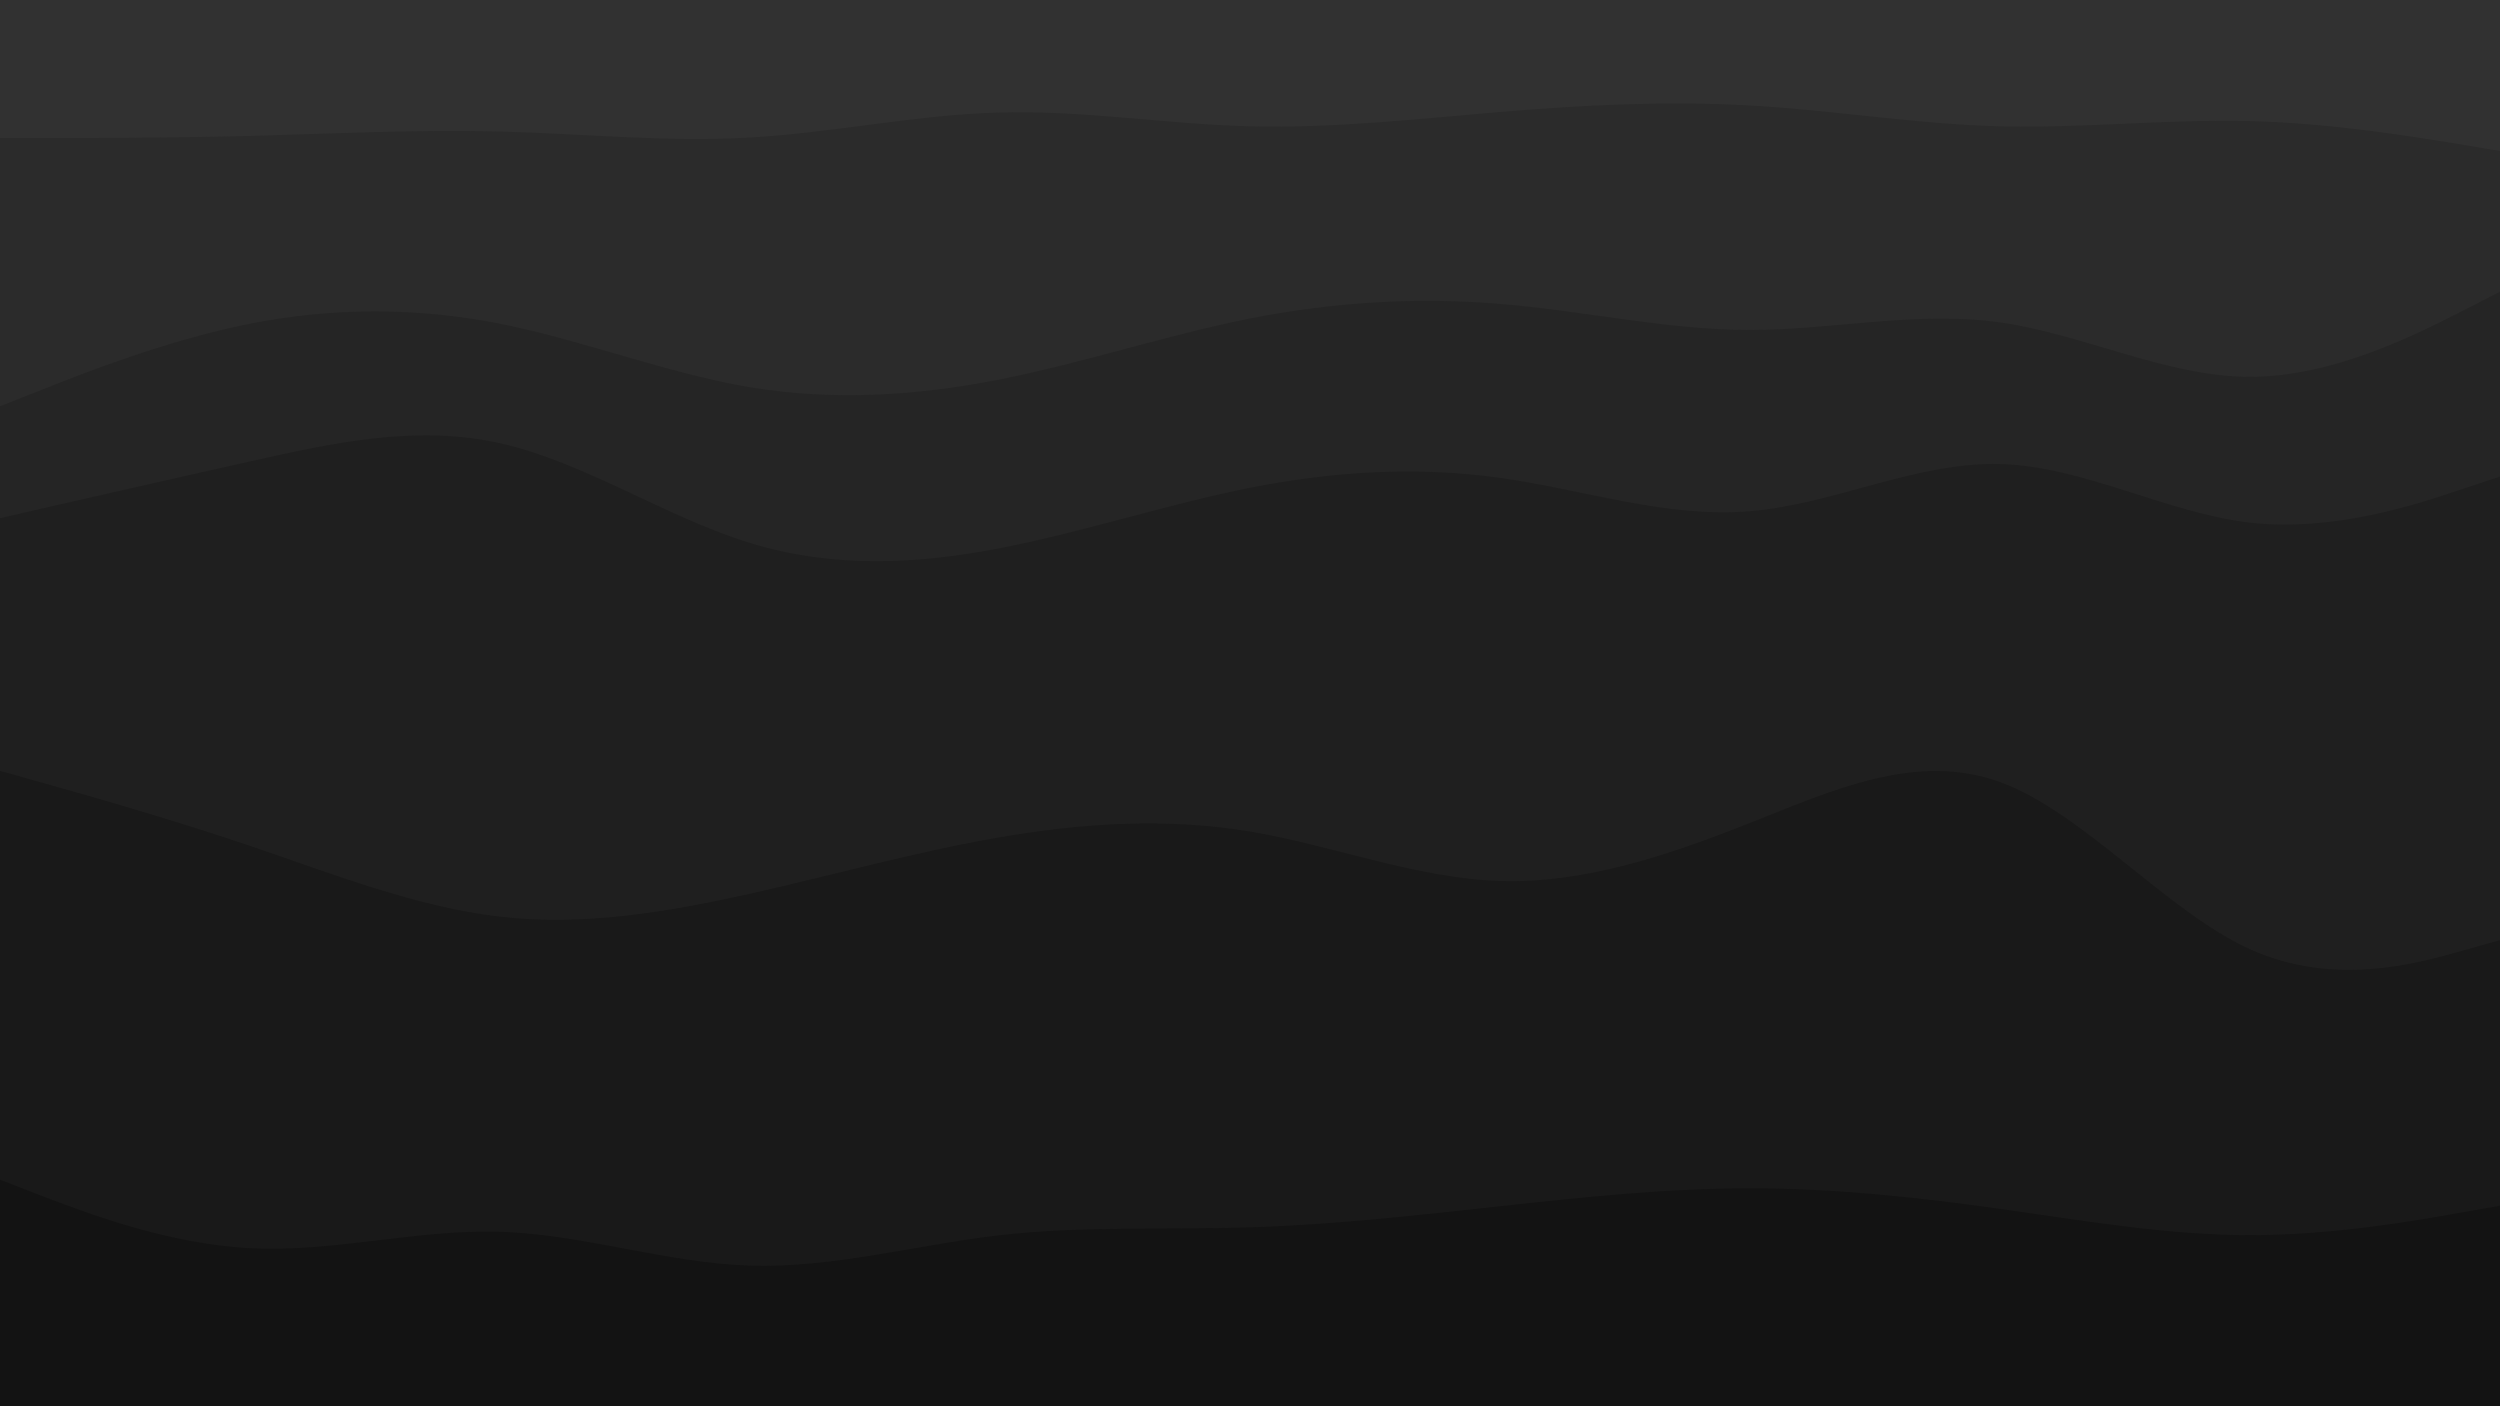 <svg id="visual" viewBox="0 0 960 540" width="960" height="540" xmlns="http://www.w3.org/2000/svg" xmlns:xlink="http://www.w3.org/1999/xlink" version="1.1"><path d="M0 55L16 55C32 55 64 55 96 54.2C128 53.3 160 51.7 192 52.5C224 53.3 256 56.7 288 54.8C320 53 352 46 384 45.2C416 44.3 448 49.7 480 50.5C512 51.3 544 47.7 576 45C608 42.3 640 40.7 672 42.5C704 44.3 736 49.7 768 50.5C800 51.3 832 47.7 864 48.5C896 49.3 928 54.7 944 57.3L960 60L960 0L944 0C928 0 896 0 864 0C832 0 800 0 768 0C736 0 704 0 672 0C640 0 608 0 576 0C544 0 512 0 480 0C448 0 416 0 384 0C352 0 320 0 288 0C256 0 224 0 192 0C160 0 128 0 96 0C64 0 32 0 16 0L0 0Z" fill="#313131"></path><path d="M0 158L16 151.7C32 145.3 64 132.7 96 126.3C128 120 160 120 192 126.3C224 132.7 256 145.3 288 150.7C320 156 352 154 384 147.7C416 141.3 448 130.7 480 124.3C512 118 544 116 576 118.7C608 121.3 640 128.7 672 128.7C704 128.7 736 121.3 768 125.8C800 130.3 832 146.7 864 146.7C896 146.7 928 130.3 944 122.2L960 114L960 58L944 55.3C928 52.7 896 47.3 864 46.5C832 45.7 800 49.3 768 48.5C736 47.7 704 42.3 672 40.5C640 38.7 608 40.3 576 43C544 45.7 512 49.3 480 48.5C448 47.7 416 42.3 384 43.2C352 44 320 51 288 52.8C256 54.7 224 51.3 192 50.5C160 49.7 128 51.3 96 52.2C64 53 32 53 16 53L0 53Z" fill="#2b2b2b"></path><path d="M0 201L16 197.3C32 193.7 64 186.3 96 179.2C128 172 160 165 192 172.2C224 179.3 256 200.7 288 210.5C320 220.3 352 218.7 384 212.5C416 206.3 448 195.7 480 189.3C512 183 544 181 576 185.5C608 190 640 201 672 198.3C704 195.7 736 179.3 768 180.2C800 181 832 199 864 202.7C896 206.3 928 195.7 944 190.3L960 185L960 112L944 120.2C928 128.3 896 144.7 864 144.7C832 144.7 800 128.3 768 123.8C736 119.3 704 126.7 672 126.7C640 126.7 608 119.3 576 116.7C544 114 512 116 480 122.3C448 128.7 416 139.3 384 145.7C352 152 320 154 288 148.7C256 143.3 224 130.7 192 124.3C160 118 128 118 96 124.3C64 130.7 32 143.3 16 149.7L0 156Z" fill="#252525"></path><path d="M0 298L16 302.5C32 307 64 316 96 326.8C128 337.7 160 350.3 192 354C224 357.7 256 352.3 288 345.2C320 338 352 329 384 323.5C416 318 448 316 480 321.3C512 326.7 544 339.3 576 340.3C608 341.3 640 330.7 672 318C704 305.3 736 290.7 768 302.3C800 314 832 352 864 366.5C896 381 928 372 944 367.5L960 363L960 183L944 188.3C928 193.7 896 204.3 864 200.7C832 197 800 179 768 178.2C736 177.3 704 193.7 672 196.3C640 199 608 188 576 183.5C544 179 512 181 480 187.3C448 193.7 416 204.3 384 210.5C352 216.7 320 218.3 288 208.5C256 198.7 224 177.3 192 170.2C160 163 128 170 96 177.2C64 184.3 32 191.7 16 195.3L0 199Z" fill="#1f1f1f"></path><path d="M0 455L16 461.2C32 467.3 64 479.7 96 481.3C128 483 160 474 192 475C224 476 256 487 288 488C320 489 352 480 384 476.3C416 472.7 448 474.3 480 473.3C512 472.3 544 468.7 576 465.2C608 461.7 640 458.3 672 458.3C704 458.3 736 461.7 768 466.2C800 470.7 832 476.3 864 476.3C896 476.3 928 470.7 944 467.8L960 465L960 361L944 365.5C928 370 896 379 864 364.5C832 350 800 312 768 300.3C736 288.7 704 303.3 672 316C640 328.7 608 339.3 576 338.3C544 337.3 512 324.7 480 319.3C448 314 416 316 384 321.5C352 327 320 336 288 343.2C256 350.3 224 355.7 192 352C160 348.3 128 335.7 96 324.8C64 314 32 305 16 300.5L0 296Z" fill="#191919"></path><path d="M0 541L16 541C32 541 64 541 96 541C128 541 160 541 192 541C224 541 256 541 288 541C320 541 352 541 384 541C416 541 448 541 480 541C512 541 544 541 576 541C608 541 640 541 672 541C704 541 736 541 768 541C800 541 832 541 864 541C896 541 928 541 944 541L960 541L960 463L944 465.8C928 468.7 896 474.3 864 474.3C832 474.3 800 468.7 768 464.2C736 459.7 704 456.3 672 456.3C640 456.3 608 459.7 576 463.2C544 466.7 512 470.3 480 471.3C448 472.3 416 470.7 384 474.3C352 478 320 487 288 486C256 485 224 474 192 473C160 472 128 481 96 479.3C64 477.7 32 465.3 16 459.2L0 453Z" fill="#131313"></path></svg>